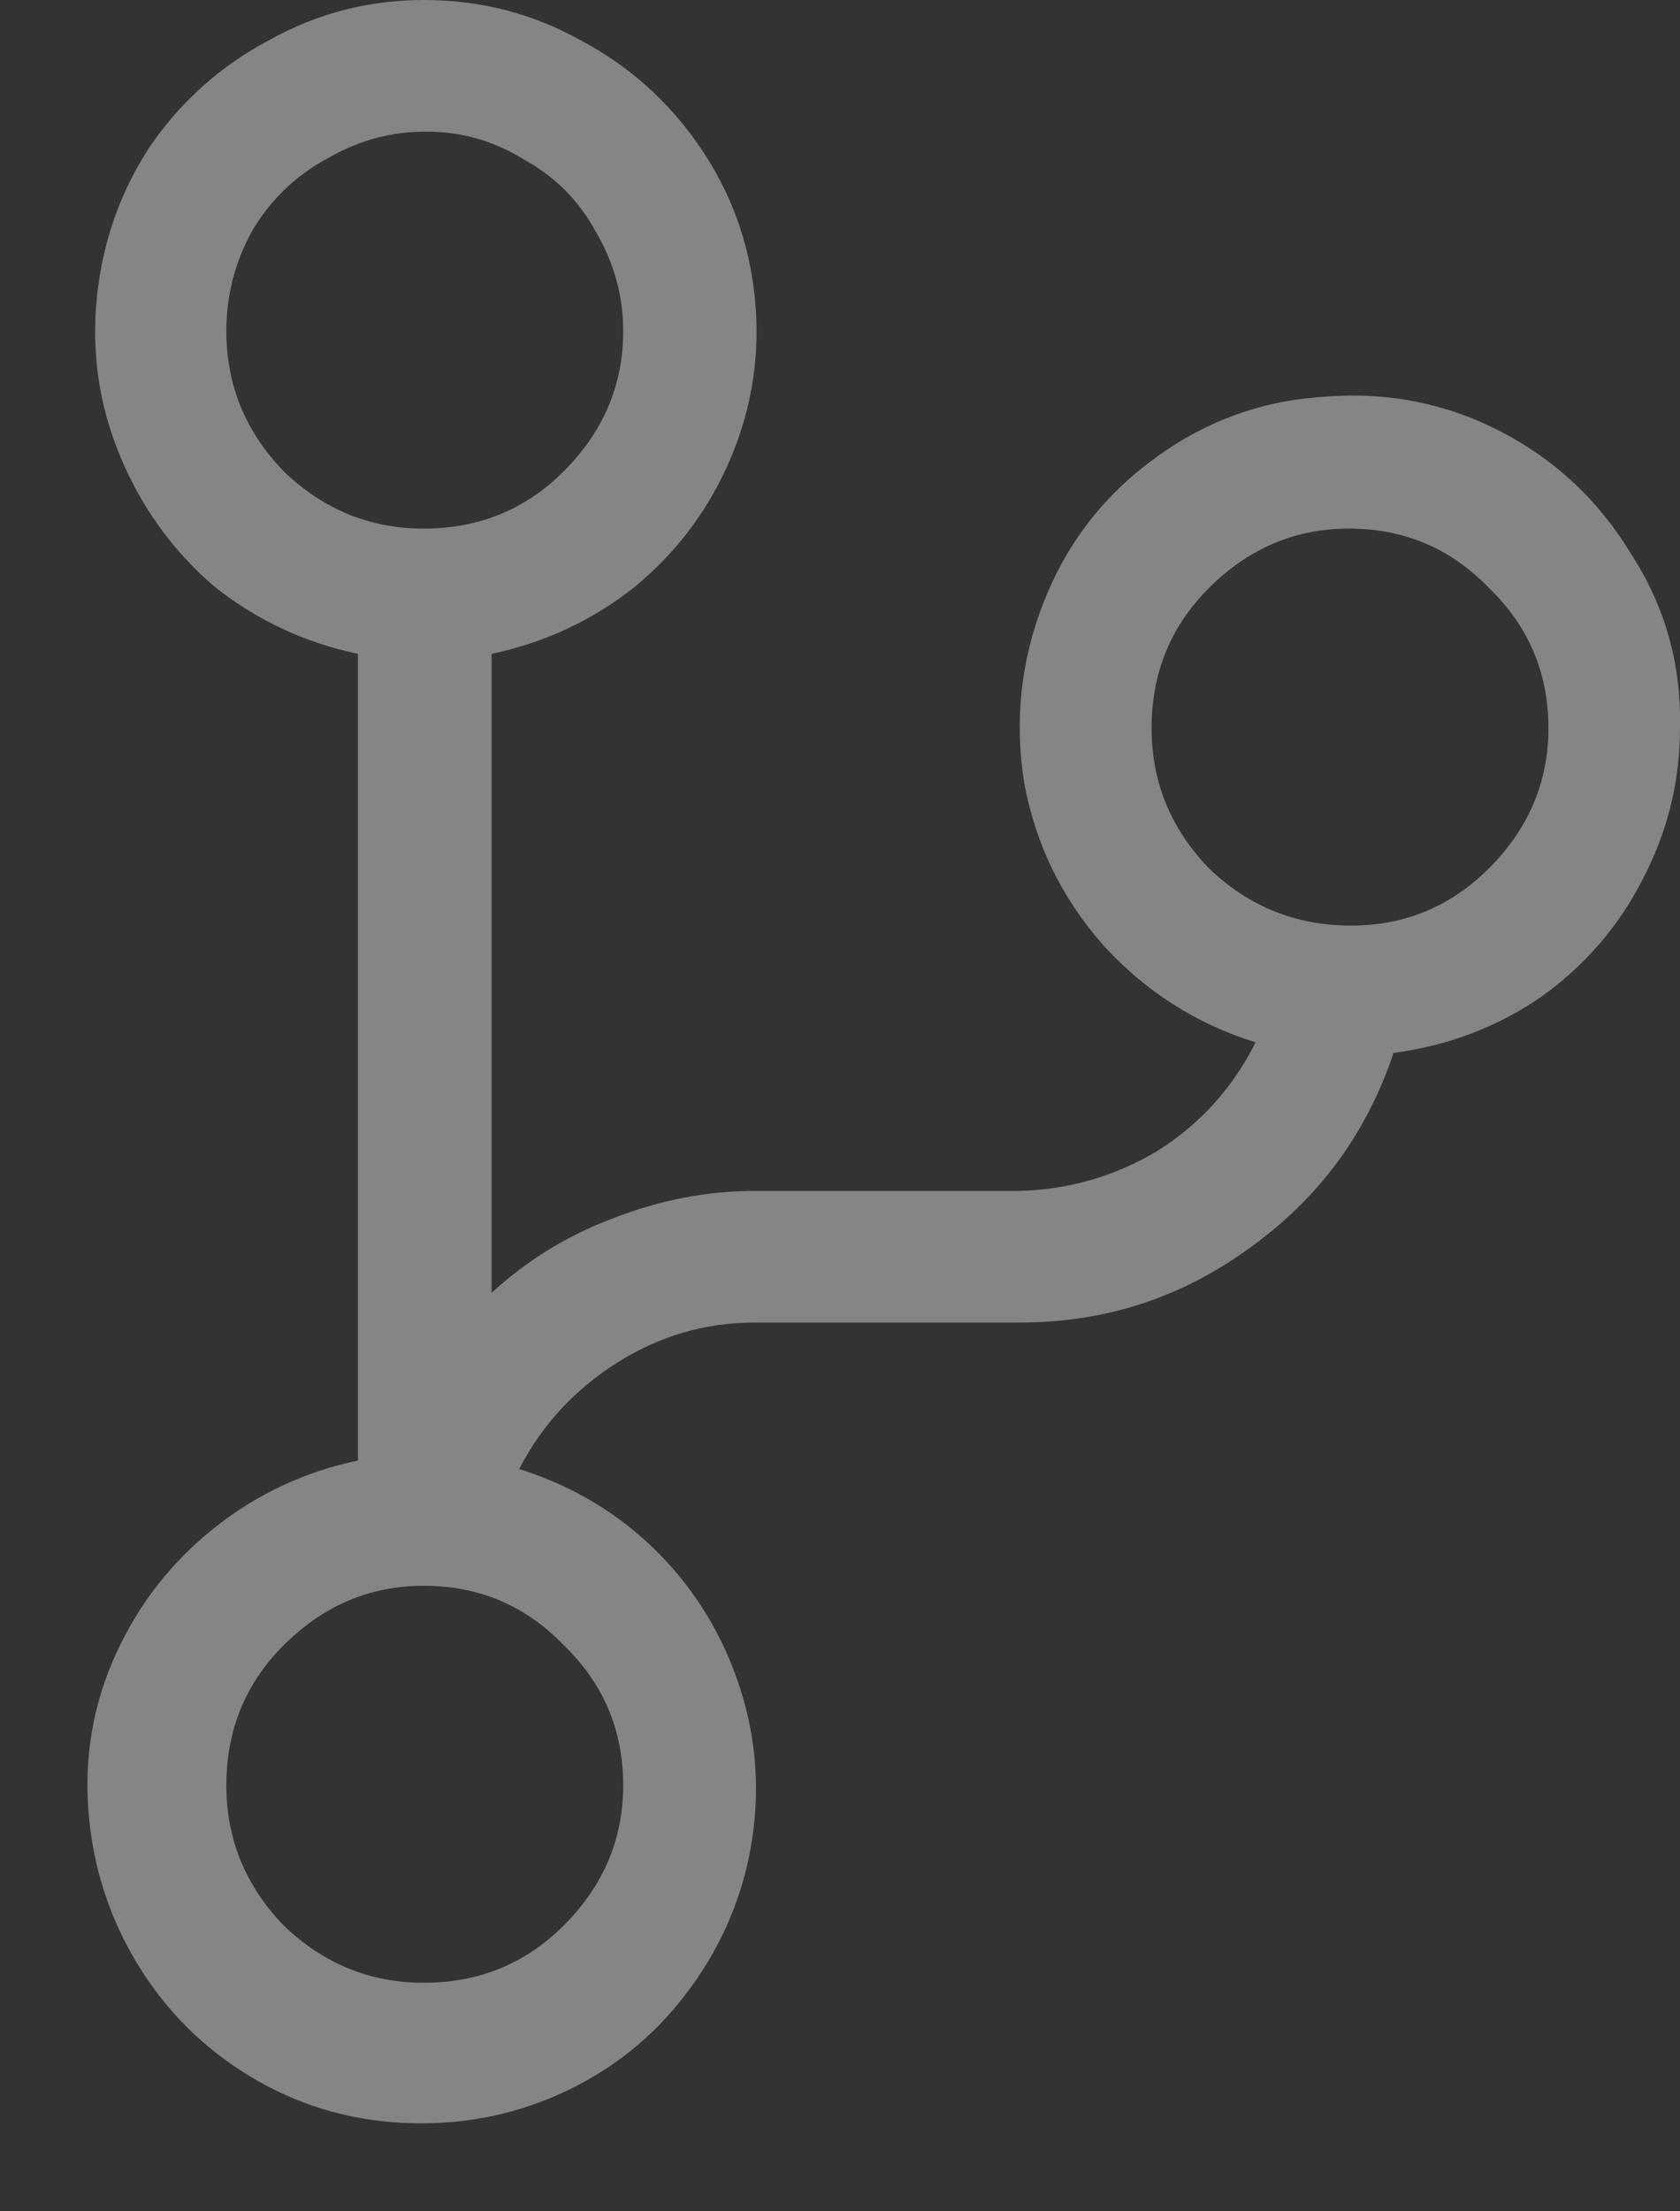 <svg width="19" height="25" viewBox="0 0 19 25" fill="none" xmlns="http://www.w3.org/2000/svg">
<rect x="0" y="0" width="19" height="25" fill="#333333" stroke="none"/>
<path opacity="0.4" d="M19 8.232C19.016 7.512 18.832 6.856 18.448 6.264C18.08 5.656 17.584 5.192 16.96 4.872C16.336 4.552 15.664 4.424 14.944 4.488C14.24 4.536 13.6 4.776 13.024 5.208C12.464 5.624 12.056 6.16 11.8 6.816C11.544 7.472 11.472 8.152 11.584 8.856C11.712 9.544 12.008 10.152 12.472 10.68C12.952 11.208 13.528 11.576 14.2 11.784C13.944 12.296 13.576 12.704 13.096 13.008C12.616 13.296 12.096 13.448 11.536 13.464H8.536C7.992 13.464 7.456 13.568 6.928 13.776C6.416 13.968 5.96 14.248 5.56 14.616V7.392C6.168 7.264 6.712 7.008 7.192 6.624C7.672 6.224 8.032 5.736 8.272 5.16C8.512 4.584 8.6 3.984 8.536 3.36C8.472 2.736 8.264 2.168 7.912 1.656C7.56 1.144 7.112 0.744 6.568 0.456C6.024 0.152 5.432 0 4.792 0C4.168 0 3.584 0.152 3.04 0.456C2.496 0.744 2.048 1.144 1.696 1.656C1.36 2.168 1.16 2.736 1.096 3.36C1.032 3.984 1.12 4.584 1.36 5.16C1.6 5.736 1.952 6.224 2.416 6.624C2.896 7.008 3.44 7.264 4.048 7.392V16.512C3.44 16.64 2.896 16.896 2.416 17.28C1.936 17.664 1.568 18.136 1.312 18.696C1.056 19.256 0.952 19.848 1 20.472C1.048 21.096 1.232 21.672 1.552 22.2C1.872 22.728 2.296 23.152 2.824 23.472C3.352 23.792 3.928 23.968 4.552 24C5.192 24.032 5.792 23.92 6.352 23.664C6.912 23.408 7.376 23.04 7.744 22.56C8.128 22.064 8.376 21.512 8.488 20.904C8.6 20.28 8.56 19.672 8.368 19.08C8.176 18.488 7.864 17.976 7.432 17.544C7 17.112 6.48 16.8 5.872 16.608C6.128 16.112 6.496 15.712 6.976 15.408C7.456 15.104 7.976 14.952 8.536 14.952H11.536C12.496 14.952 13.36 14.672 14.128 14.112C14.912 13.552 15.456 12.816 15.76 11.904C16.368 11.824 16.92 11.616 17.416 11.28C17.912 10.928 18.296 10.488 18.568 9.96C18.856 9.416 19 8.84 19 8.232ZM2.56 3.744C2.56 3.344 2.656 2.968 2.848 2.616C3.056 2.264 3.336 1.992 3.688 1.8C4.04 1.592 4.416 1.488 4.816 1.488C5.216 1.488 5.584 1.592 5.92 1.8C6.272 1.992 6.544 2.264 6.736 2.616C6.944 2.968 7.048 3.344 7.048 3.744C7.048 4.352 6.824 4.88 6.376 5.328C5.944 5.76 5.416 5.976 4.792 5.976C4.184 5.976 3.656 5.76 3.208 5.328C2.776 4.88 2.56 4.352 2.56 3.744ZM7.048 20.184C7.048 20.792 6.824 21.32 6.376 21.768C5.944 22.2 5.416 22.416 4.792 22.416C4.184 22.416 3.656 22.2 3.208 21.768C2.776 21.32 2.56 20.792 2.56 20.184C2.56 19.56 2.776 19.032 3.208 18.6C3.656 18.152 4.184 17.928 4.792 17.928C5.416 17.928 5.944 18.152 6.376 18.6C6.824 19.032 7.048 19.56 7.048 20.184ZM15.28 10.464C14.656 10.464 14.12 10.248 13.672 9.816C13.24 9.368 13.024 8.84 13.024 8.232C13.024 7.608 13.24 7.08 13.672 6.648C14.12 6.2 14.648 5.976 15.256 5.976C15.88 5.976 16.408 6.2 16.84 6.648C17.288 7.08 17.512 7.608 17.512 8.232C17.512 8.84 17.288 9.368 16.84 9.816C16.408 10.248 15.888 10.464 15.28 10.464Z" fill="white"/>
</svg>
